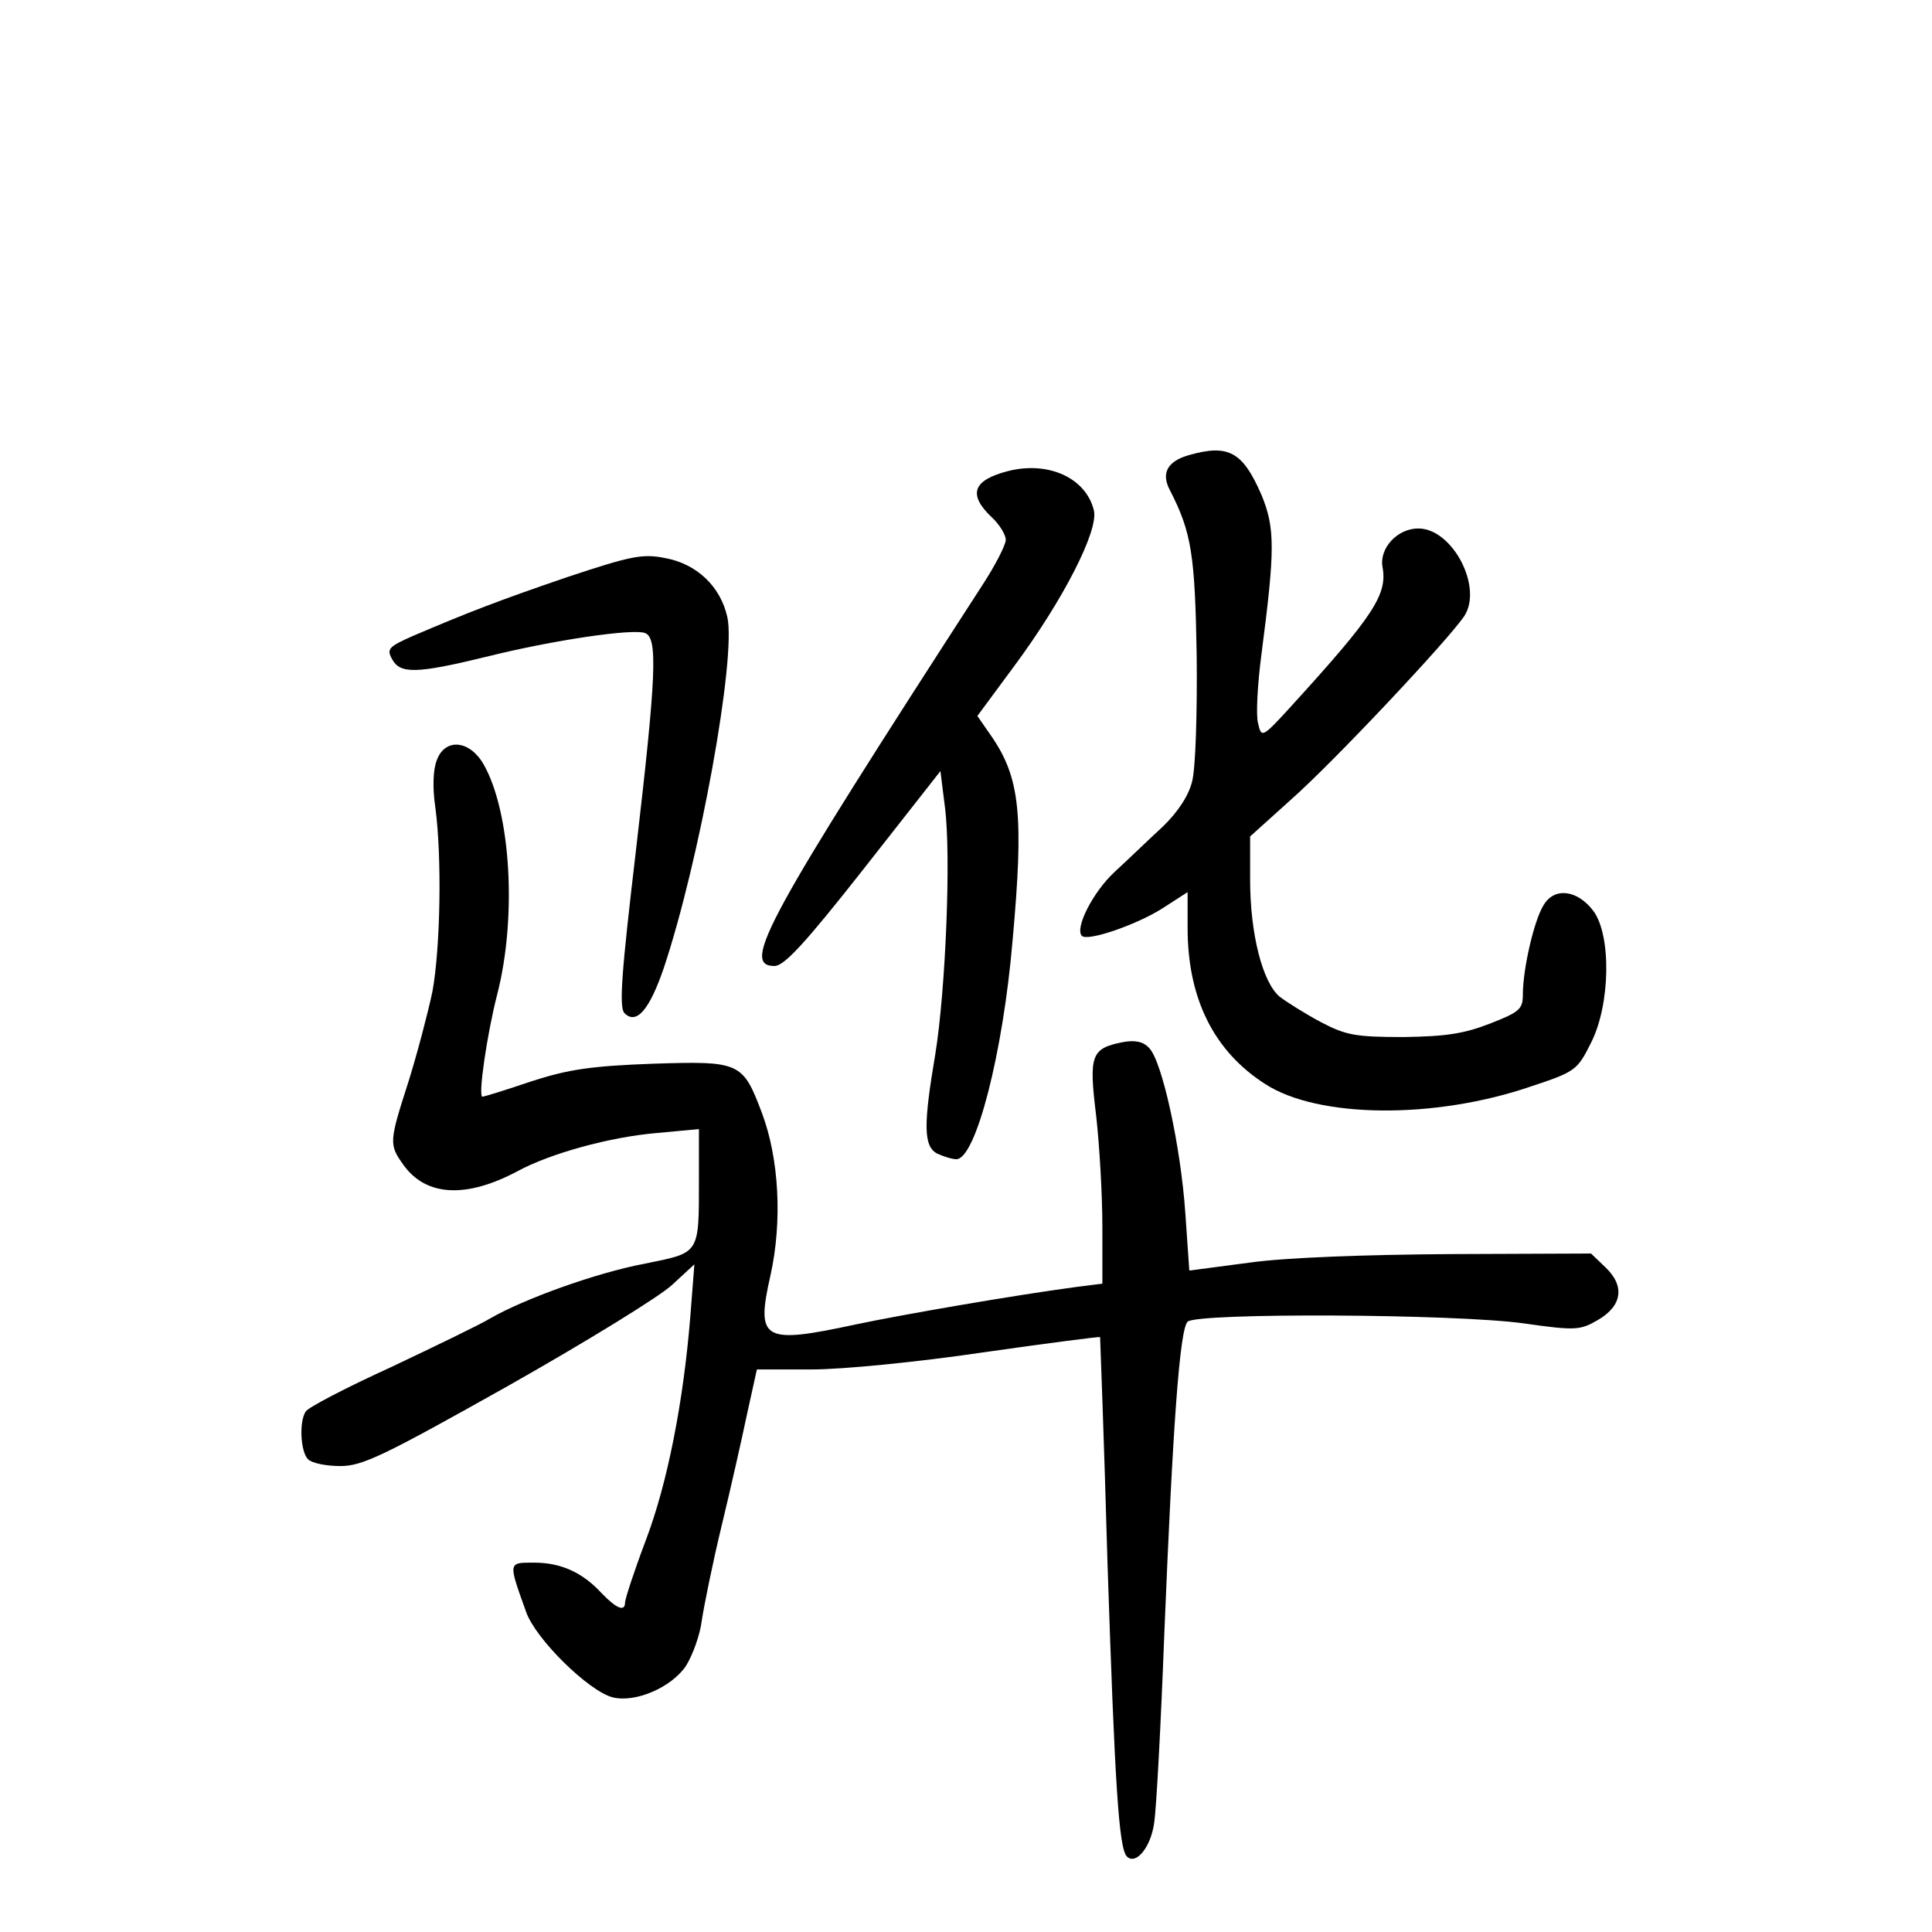 <?xml version="1.0" standalone="no"?>
<!DOCTYPE svg PUBLIC "-//W3C//DTD SVG 20010904//EN"
 "http://www.w3.org/TR/2001/REC-SVG-20010904/DTD/svg10.dtd">
<svg version="1.0" xmlns="http://www.w3.org/2000/svg"
 width="340pt" height="340pt" viewBox="0 0 340 340"
 preserveAspectRatio="xMidYMid meet">
<g transform="translate(0,340) scale(0.1,-0.1)"
fill="#000000" stroke="none">
<path d="M2092 2599 c-38 -11 -49 -32 -33 -62 38 -74 44 -113 47 -292 1 -101
-2 -197 -8 -220 -6 -25 -25 -54 -52 -80 -24 -22 -61 -58 -84 -79 -39 -36 -71
-100 -58 -113 10 -10 95 19 141 48 l45 29 0 -63 c0 -124 46 -217 137 -275 93
-60 298 -62 467 -4 79 26 82 29 106 77 34 67 36 189 4 232 -28 37 -68 42 -87
11 -17 -26 -37 -113 -37 -158 0 -26 -6 -31 -57 -51 -46 -18 -78 -23 -153 -24
-84 0 -101 3 -145 26 -28 15 -60 35 -73 45 -30 25 -52 110 -52 206 l0 76 71
64 c74 65 278 282 306 324 33 51 -21 154 -81 154 -37 0 -69 -35 -63 -68 9 -48
-16 -86 -160 -244 -52 -57 -53 -57 -59 -31 -4 14 -1 69 6 122 24 184 24 222 0
280 -33 76 -58 90 -128 70z"/>
<path d="M1774 2571 c-62 -16 -71 -41 -29 -81 14 -13 25 -31 25 -40 0 -9 -19
-46 -42 -81 -379 -586 -425 -669 -365 -669 17 0 54 40 157 171 l135 172 8 -64
c11 -86 1 -323 -17 -434 -21 -124 -21 -162 3 -175 11 -5 26 -10 34 -10 34 0
82 185 99 385 20 221 13 286 -37 359 l-25 36 65 88 c86 116 149 239 140 274
-14 57 -80 87 -151 69z"/>
<path d="M1000 2385 c-123 -42 -177 -63 -273 -104 -43 -19 -47 -23 -37 -41 14
-26 42 -26 165 4 120 30 259 50 280 42 23 -8 20 -75 -16 -384 -25 -212 -30
-275 -20 -285 21 -21 44 6 69 79 63 188 128 547 112 618 -12 54 -54 94 -110
104 -40 8 -61 3 -170 -33z"/>
<path d="M769 2063 c-7 -17 -8 -49 -3 -83 12 -88 9 -249 -5 -325 -8 -38 -27
-110 -42 -158 -34 -106 -35 -111 -9 -147 40 -56 111 -59 201 -11 57 31 162 60
244 67 l75 7 0 -89 c0 -133 2 -128 -96 -148 -85 -16 -212 -62 -271 -96 -18
-11 -97 -49 -175 -86 -79 -36 -146 -71 -150 -78 -12 -18 -9 -71 4 -84 7 -7 32
-12 57 -12 39 0 76 18 295 141 138 78 268 158 289 178 l39 36 -7 -90 c-12
-150 -40 -295 -79 -397 -20 -53 -36 -102 -36 -108 0 -17 -15 -11 -41 16 -34
37 -72 54 -119 54 -46 0 -46 2 -14 -87 17 -48 110 -139 152 -150 40 -10 103
17 129 55 12 19 25 55 28 80 4 26 19 101 35 167 16 66 36 155 45 198 l17 77
97 0 c54 0 186 13 301 30 112 16 205 28 206 27 0 -1 7 -180 13 -397 13 -393
20 -502 34 -517 16 -16 42 16 48 58 4 24 12 175 18 334 15 367 27 535 41 549
16 16 471 14 592 -3 91 -13 99 -12 130 6 43 25 48 60 13 93 l-25 24 -248 -1
c-148 -1 -289 -6 -353 -15 l-106 -14 -7 101 c-8 117 -41 269 -64 291 -10 11
-25 14 -46 10 -56 -11 -60 -23 -47 -129 6 -53 11 -140 11 -196 l0 -100 -47 -6
c-105 -14 -303 -48 -388 -66 -163 -35 -175 -28 -149 87 21 95 15 205 -15 285
-34 90 -38 92 -193 87 -108 -4 -148 -10 -213 -31 -44 -15 -83 -27 -86 -27 -8
0 8 110 26 180 35 136 24 321 -24 405 -24 42 -67 47 -82 8z"/>
</g>
</svg>
